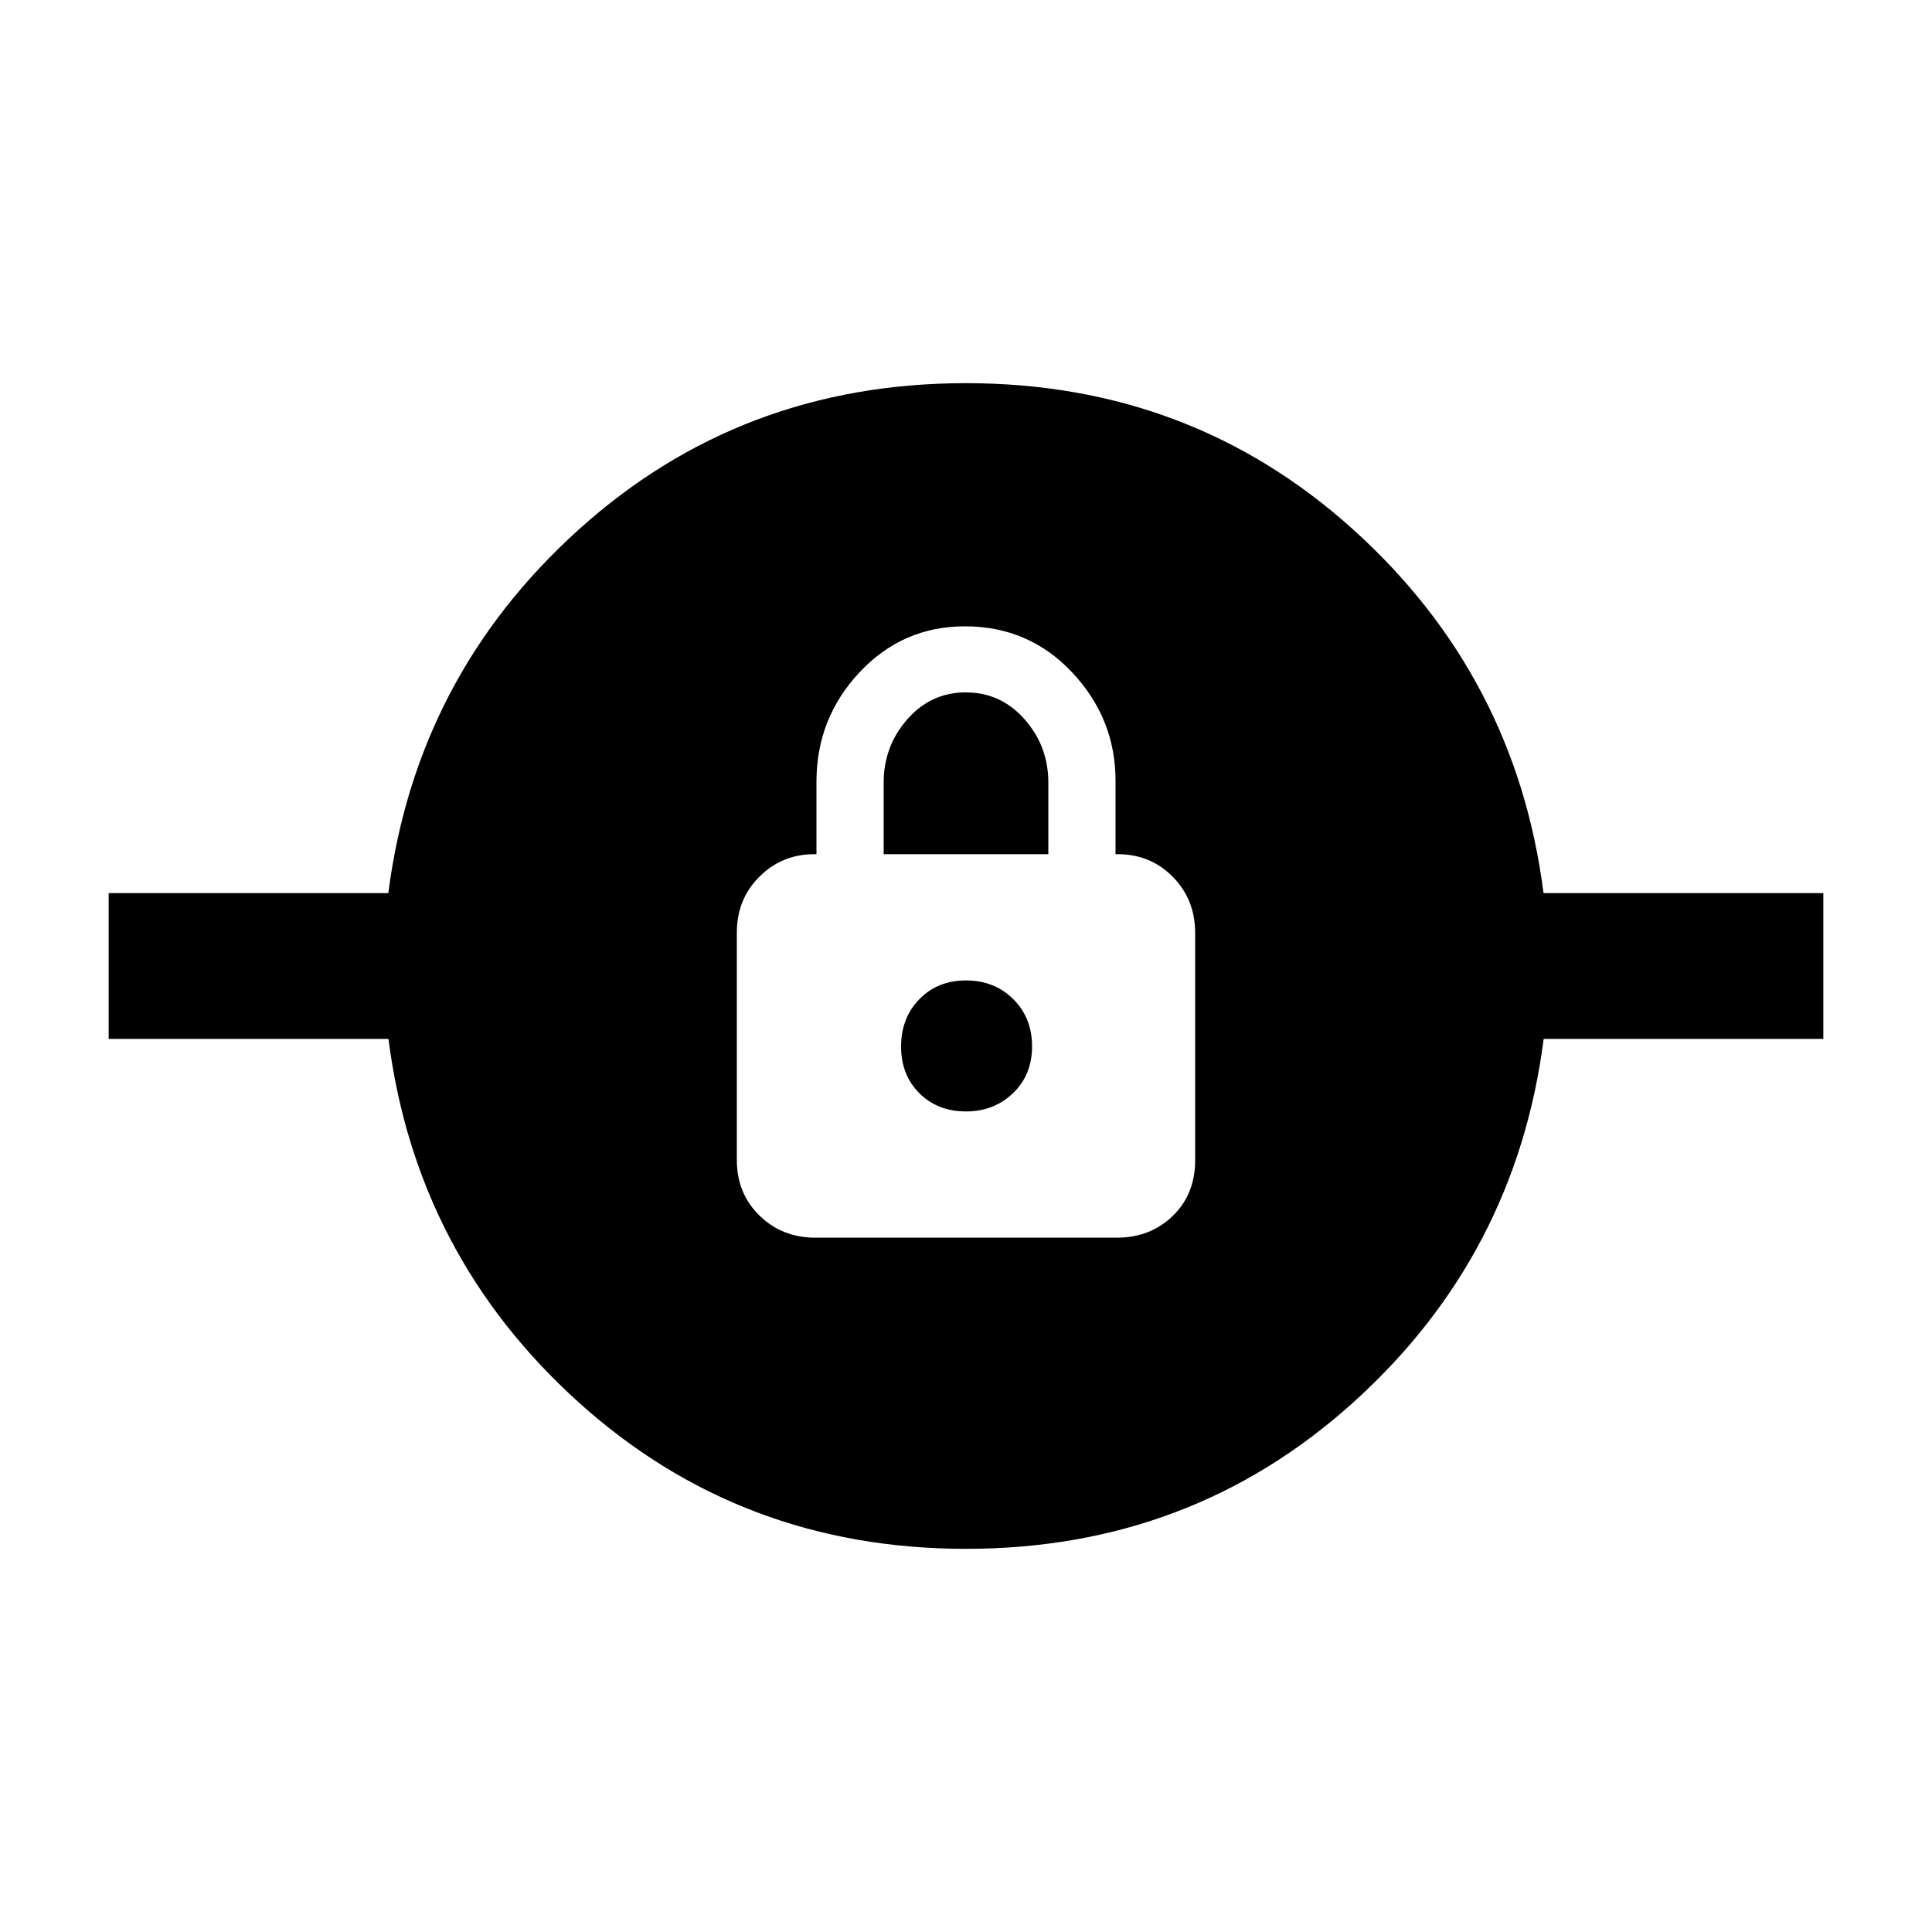 <svg xmlns="http://www.w3.org/2000/svg" width="48" height="48" viewBox="0 96 960 960"><path d="M480.018 865.609q-111.844 0-192.54-72.848t-94.452-180.543H53.999v-72.436h138.957q13.826-107.695 94.504-180.543 80.677-72.848 192.522-72.848 111.844 0 192.54 72.848t94.452 180.543h139.027v72.436H767.044q-13.826 107.695-94.504 180.543-80.677 72.848-192.522 72.848ZM405.245 711h149.676q16.623 0 27.786-10.795t11.163-27.736V559.561q0-16.561-11.088-27.844-11.087-11.282-27.478-11.282h-1v-36.478q0-30.87-21.522-53.805-21.522-22.934-53.337-22.934-30.88 0-52.315 22.818-21.434 22.818-21.434 54.486v35.913h-1q-16.15 0-27.358 11.198-11.208 11.198-11.208 27.774v113.017q0 16.576 11.246 27.576 11.245 11 27.869 11ZM480 648.261q-14.13 0-23.196-9.065-9.065-9.066-9.065-23.196t9.065-23.478q9.066-9.348 23.196-9.348t23.478 9.282q9.348 9.282 9.348 23.478 0 14.196-9.47 23.262-9.47 9.065-23.356 9.065Zm-40.913-127.826v-35.556q0-18.096 11.743-31.466 11.742-13.369 29.101-13.369 17.358 0 29.17 13.369 11.812 13.37 11.812 31.466v35.556h-81.826Z"/></svg>